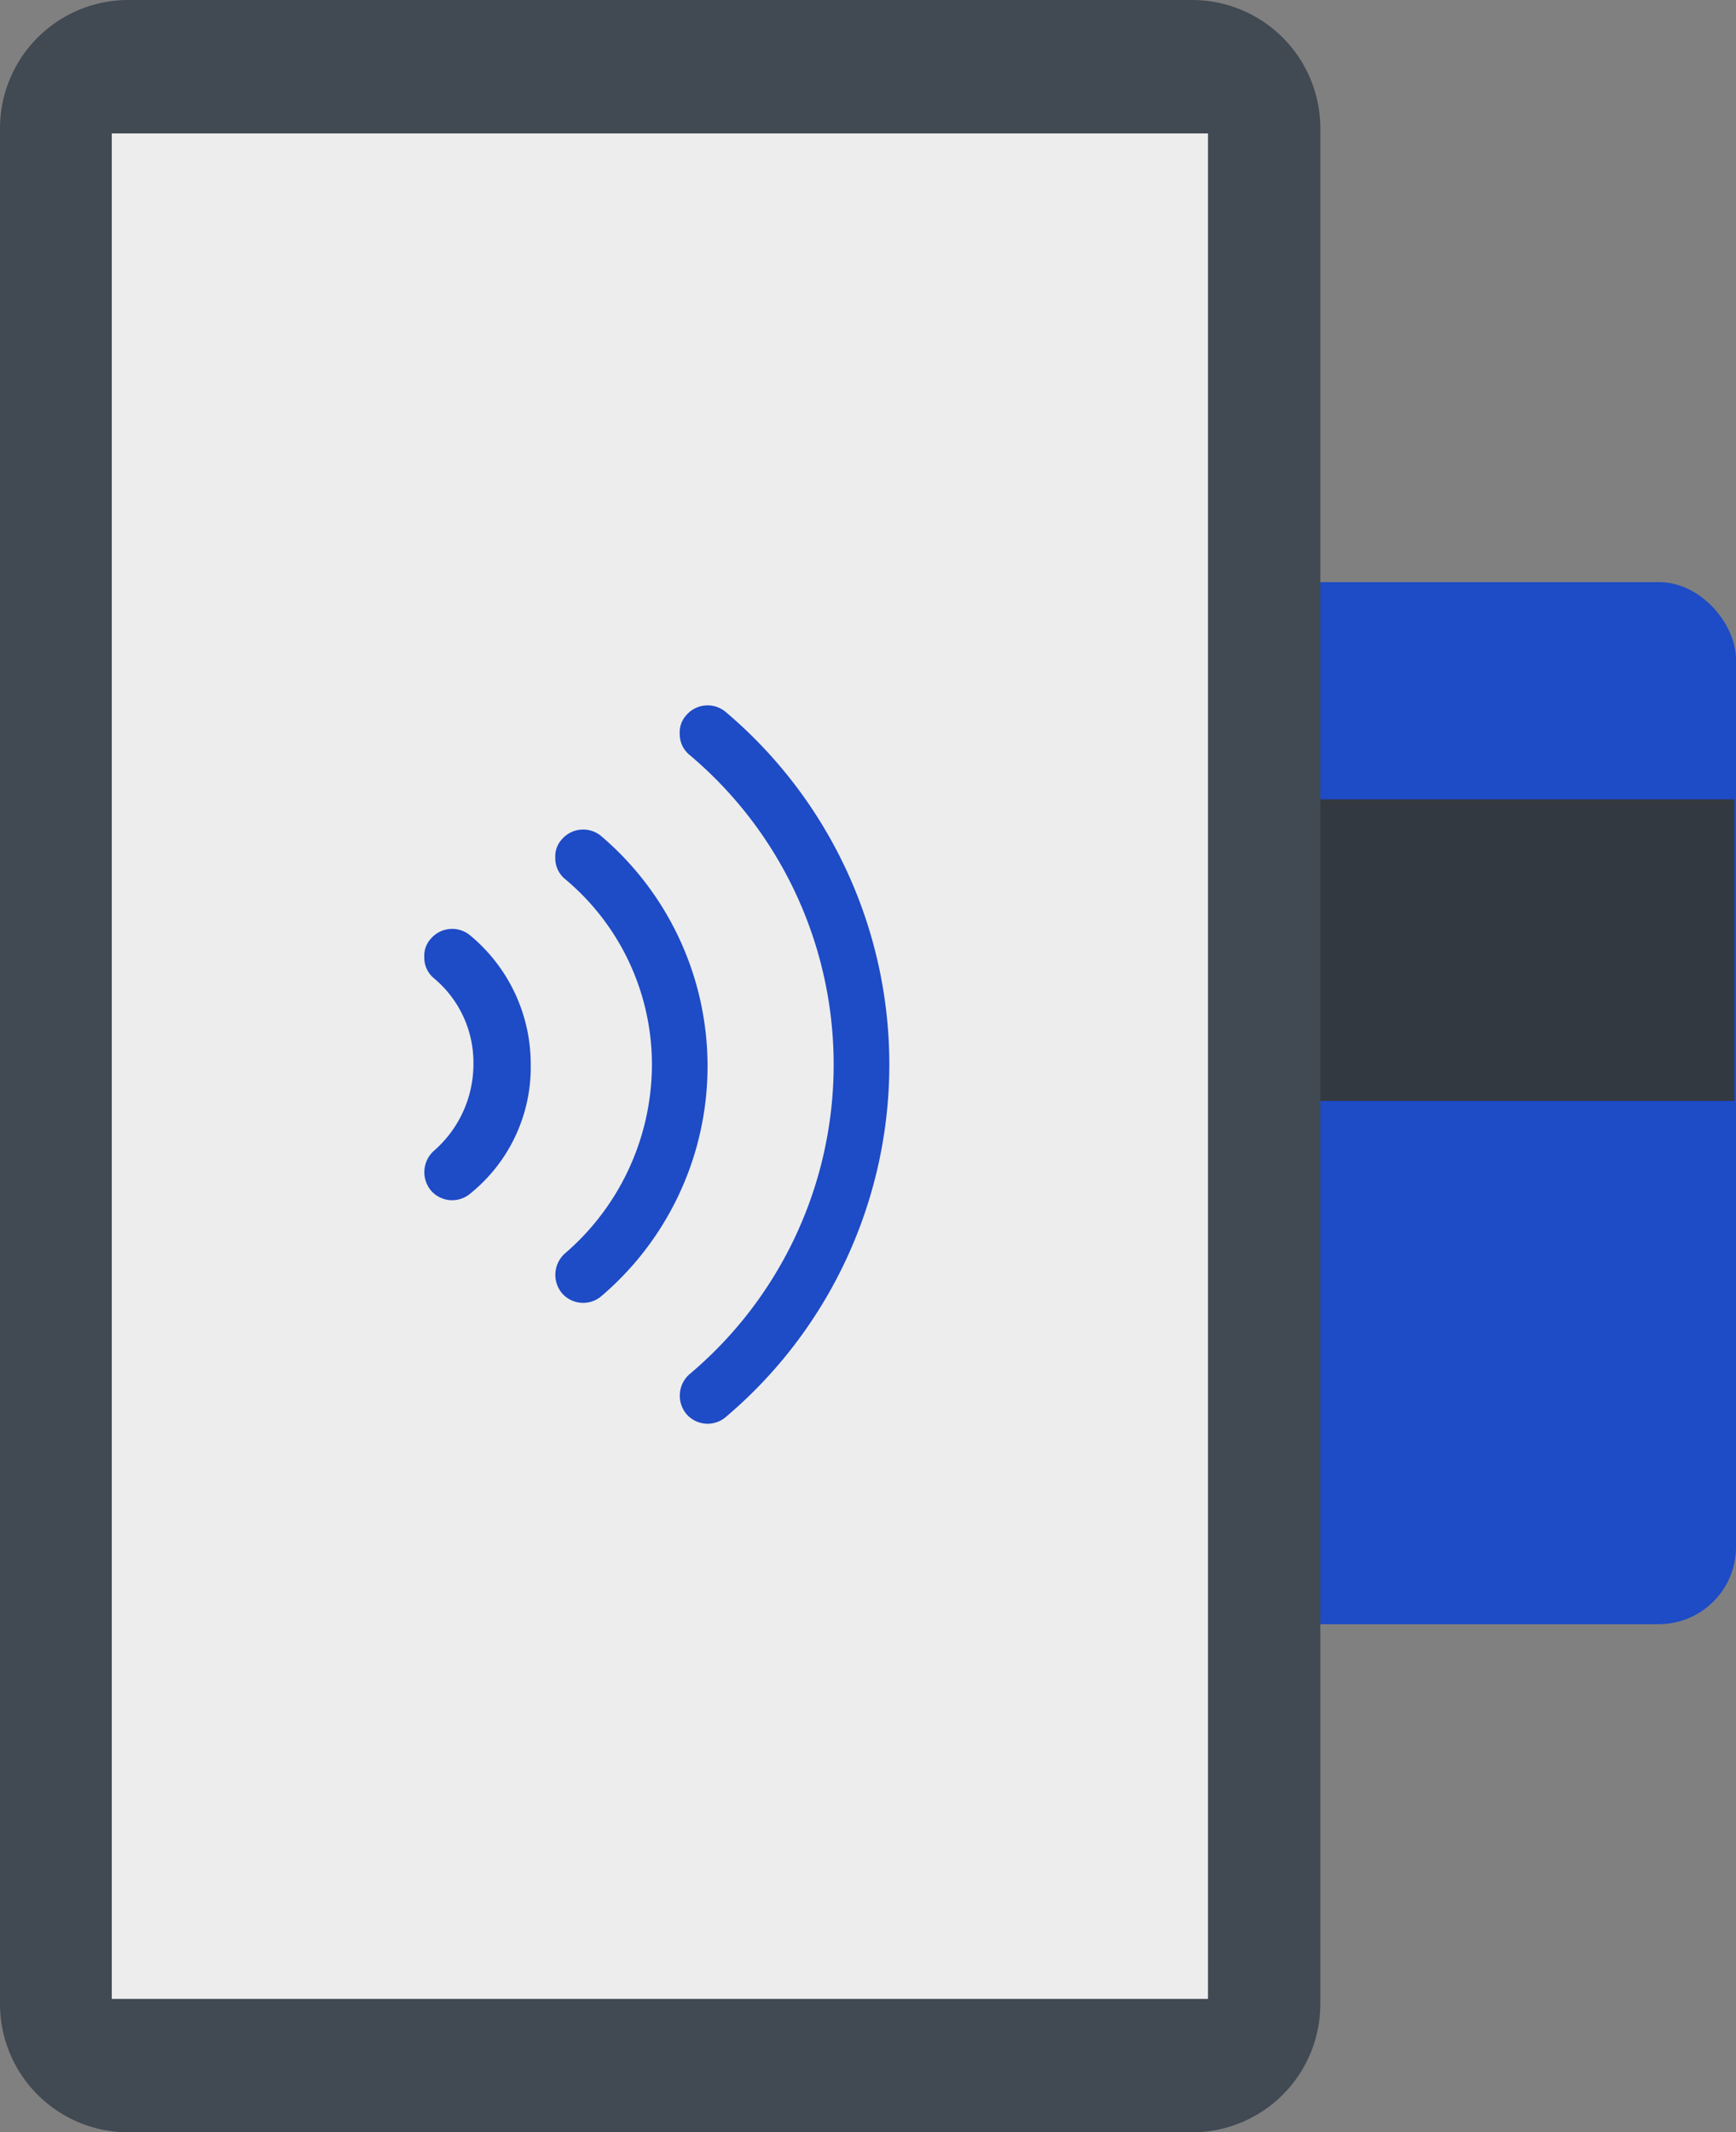 <svg xmlns="http://www.w3.org/2000/svg" width="180" height="221" viewBox="0 0 180 221">
  <rect x="0" y="0" width="180" height="221" fill="#808080" stroke="none"/>
  <g id="payment" transform="translate(-142 -72.2)">
    <rect id="Rectangle_1512" data-name="Rectangle 1512" width="161.834" height="108" rx="8" transform="translate(160.166 132.534)" fill="#1e4bc6"/>
    <path id="Path_1206" data-name="Path 1206" d="M172.3,210H333.941v31.262H172.3Z" transform="translate(-12.106 -54.955)" fill="#333940"/>
    <g id="Group_475" data-name="Group 475" transform="translate(171.362 200.916)">
      <path id="Path_1208" data-name="Path 1208" d="M190.9,310.1h43.953v10.761H190.9V310.1Z" transform="translate(-190.9 -295.791)" fill="#a3d4ff"/>
      <path id="Path_1209" data-name="Path 1209" d="M190.9,286.3h26.72v8.176H190.9Z" transform="translate(-190.9 -286.3)" fill="#a3d4ff"/>
    </g>
    <path id="Path_1200" data-name="Path 1200" d="M265.572,293.2H155.33A13.308,13.308,0,0,1,142,279.853V85.547A13.308,13.308,0,0,1,155.33,72.2H265.572A13.308,13.308,0,0,1,278.9,85.547V279.914A13.3,13.3,0,0,1,265.572,293.2Z" transform="translate(0)" fill="#414952"/>
    <path id="Path_1202" data-name="Path 1202" d="M161.3,95.2H274.965V288.545H161.3Z" transform="translate(-7.711 -9.172)" fill="#ededed"/>
    <rect id="Rectangle_1509" data-name="Rectangle 1509" width="72" height="74" transform="translate(174.116 145.532)" fill="none"/>
    <g id="nfc" transform="translate(185.994 145.305)">
      <g id="Group_463" data-name="Group 463" transform="translate(48.218 0) rotate(90)">
        <path id="Path_1156" data-name="Path 1156" d="M69.316,20.713a2.971,2.971,0,0,0,4.118.34,2.9,2.9,0,0,0,.343-4.075,47.833,47.833,0,0,0-73.1,0,2.911,2.911,0,0,0,.343,4.075,2.6,2.6,0,0,0,1.888.679,2.779,2.779,0,0,0,2.231-1.019,41.931,41.931,0,0,1,64.179,0Z" transform="translate(0 0)" fill="#1e4bc6"/>
        <path id="Path_1157" data-name="Path 1157" d="M43.92,14.771a2.971,2.971,0,0,0,4.118.34,2.9,2.9,0,0,0,.343-4.075,31.3,31.3,0,0,0-47.705,0,2.911,2.911,0,0,0,.343,4.075,2.6,2.6,0,0,0,1.888.679,2.779,2.779,0,0,0,2.231-1.019,25.029,25.029,0,0,1,19.391-9A25.862,25.862,0,0,1,43.92,14.771Z" transform="translate(12.87 18.846)" fill="#1e4bc6"/>
        <path id="Path_1158" data-name="Path 1158" d="M14.061,0A17.323,17.323,0,0,0,.676,6.282a2.911,2.911,0,0,0,.343,4.075,2.6,2.6,0,0,0,1.888.679,2.779,2.779,0,0,0,2.231-1.019,11.357,11.357,0,0,1,8.923-4.075,11.92,11.92,0,0,1,8.923,4.075,2.971,2.971,0,0,0,4.119.34,2.9,2.9,0,0,0,.343-4.075A16.823,16.823,0,0,0,14.061,0Z" transform="translate(23.166 37.182)" fill="#1e4bc6"/>
      </g>
    </g>
  </g>
</svg>
